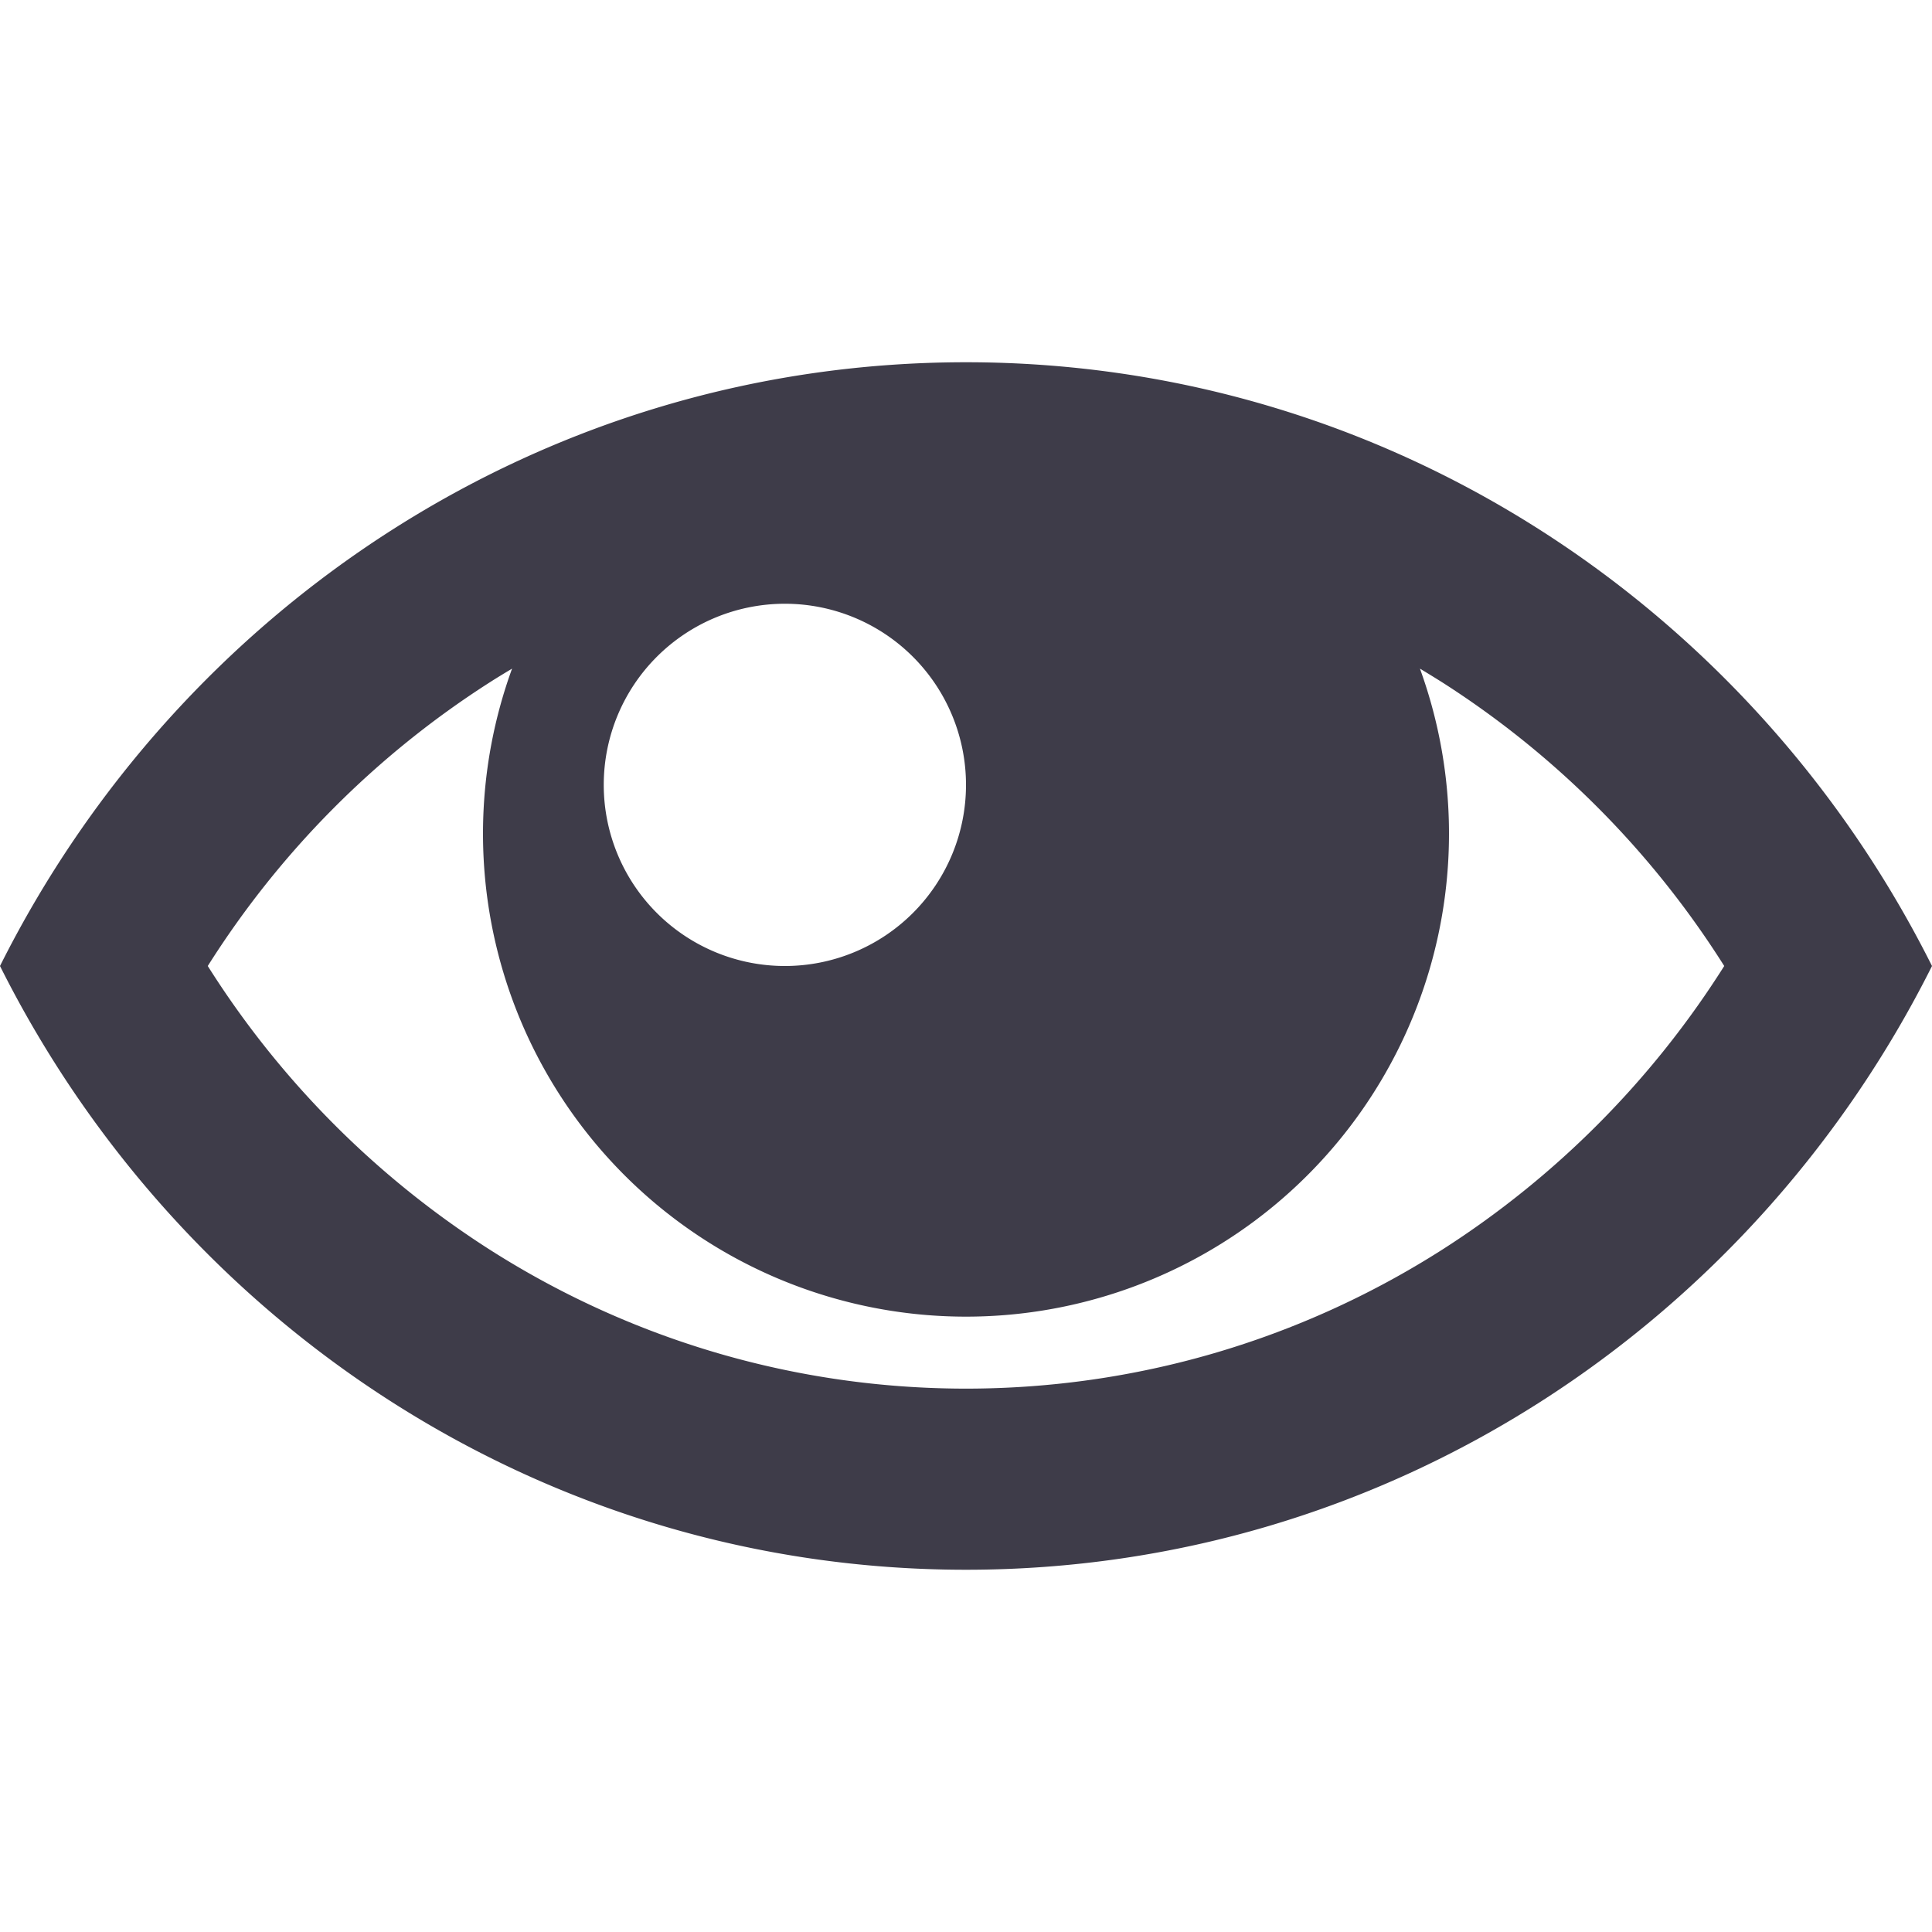 <svg xmlns="http://www.w3.org/2000/svg" width="24" height="24"><path d="M12 4.5C6.766 4.5 2.229 7.548 0 12c2.229 4.452 6.766 7.5 12 7.5s9.771-3.048 12-7.5c-2.229-4.452-6.766-7.5-12-7.5zm5.917 3.977A11.398 11.398 0 0 1 21.419 12a11.42 11.42 0 0 1-3.502 3.523c-1.772 1.13-3.818 1.727-5.917 1.727s-4.145-.597-5.917-1.727A11.398 11.398 0 0 1 2.581 12a11.409 11.409 0 0 1 3.502-3.523c.092-.059.185-.115.278-.171a6 6 0 1 0 11.278 0c.093.056.186.113.278.171zM12 9.75a2.25 2.25 0 1 1-4.5 0 2.25 2.25 0 0 1 4.5 0z" fill="#3e3c49"/></svg>
